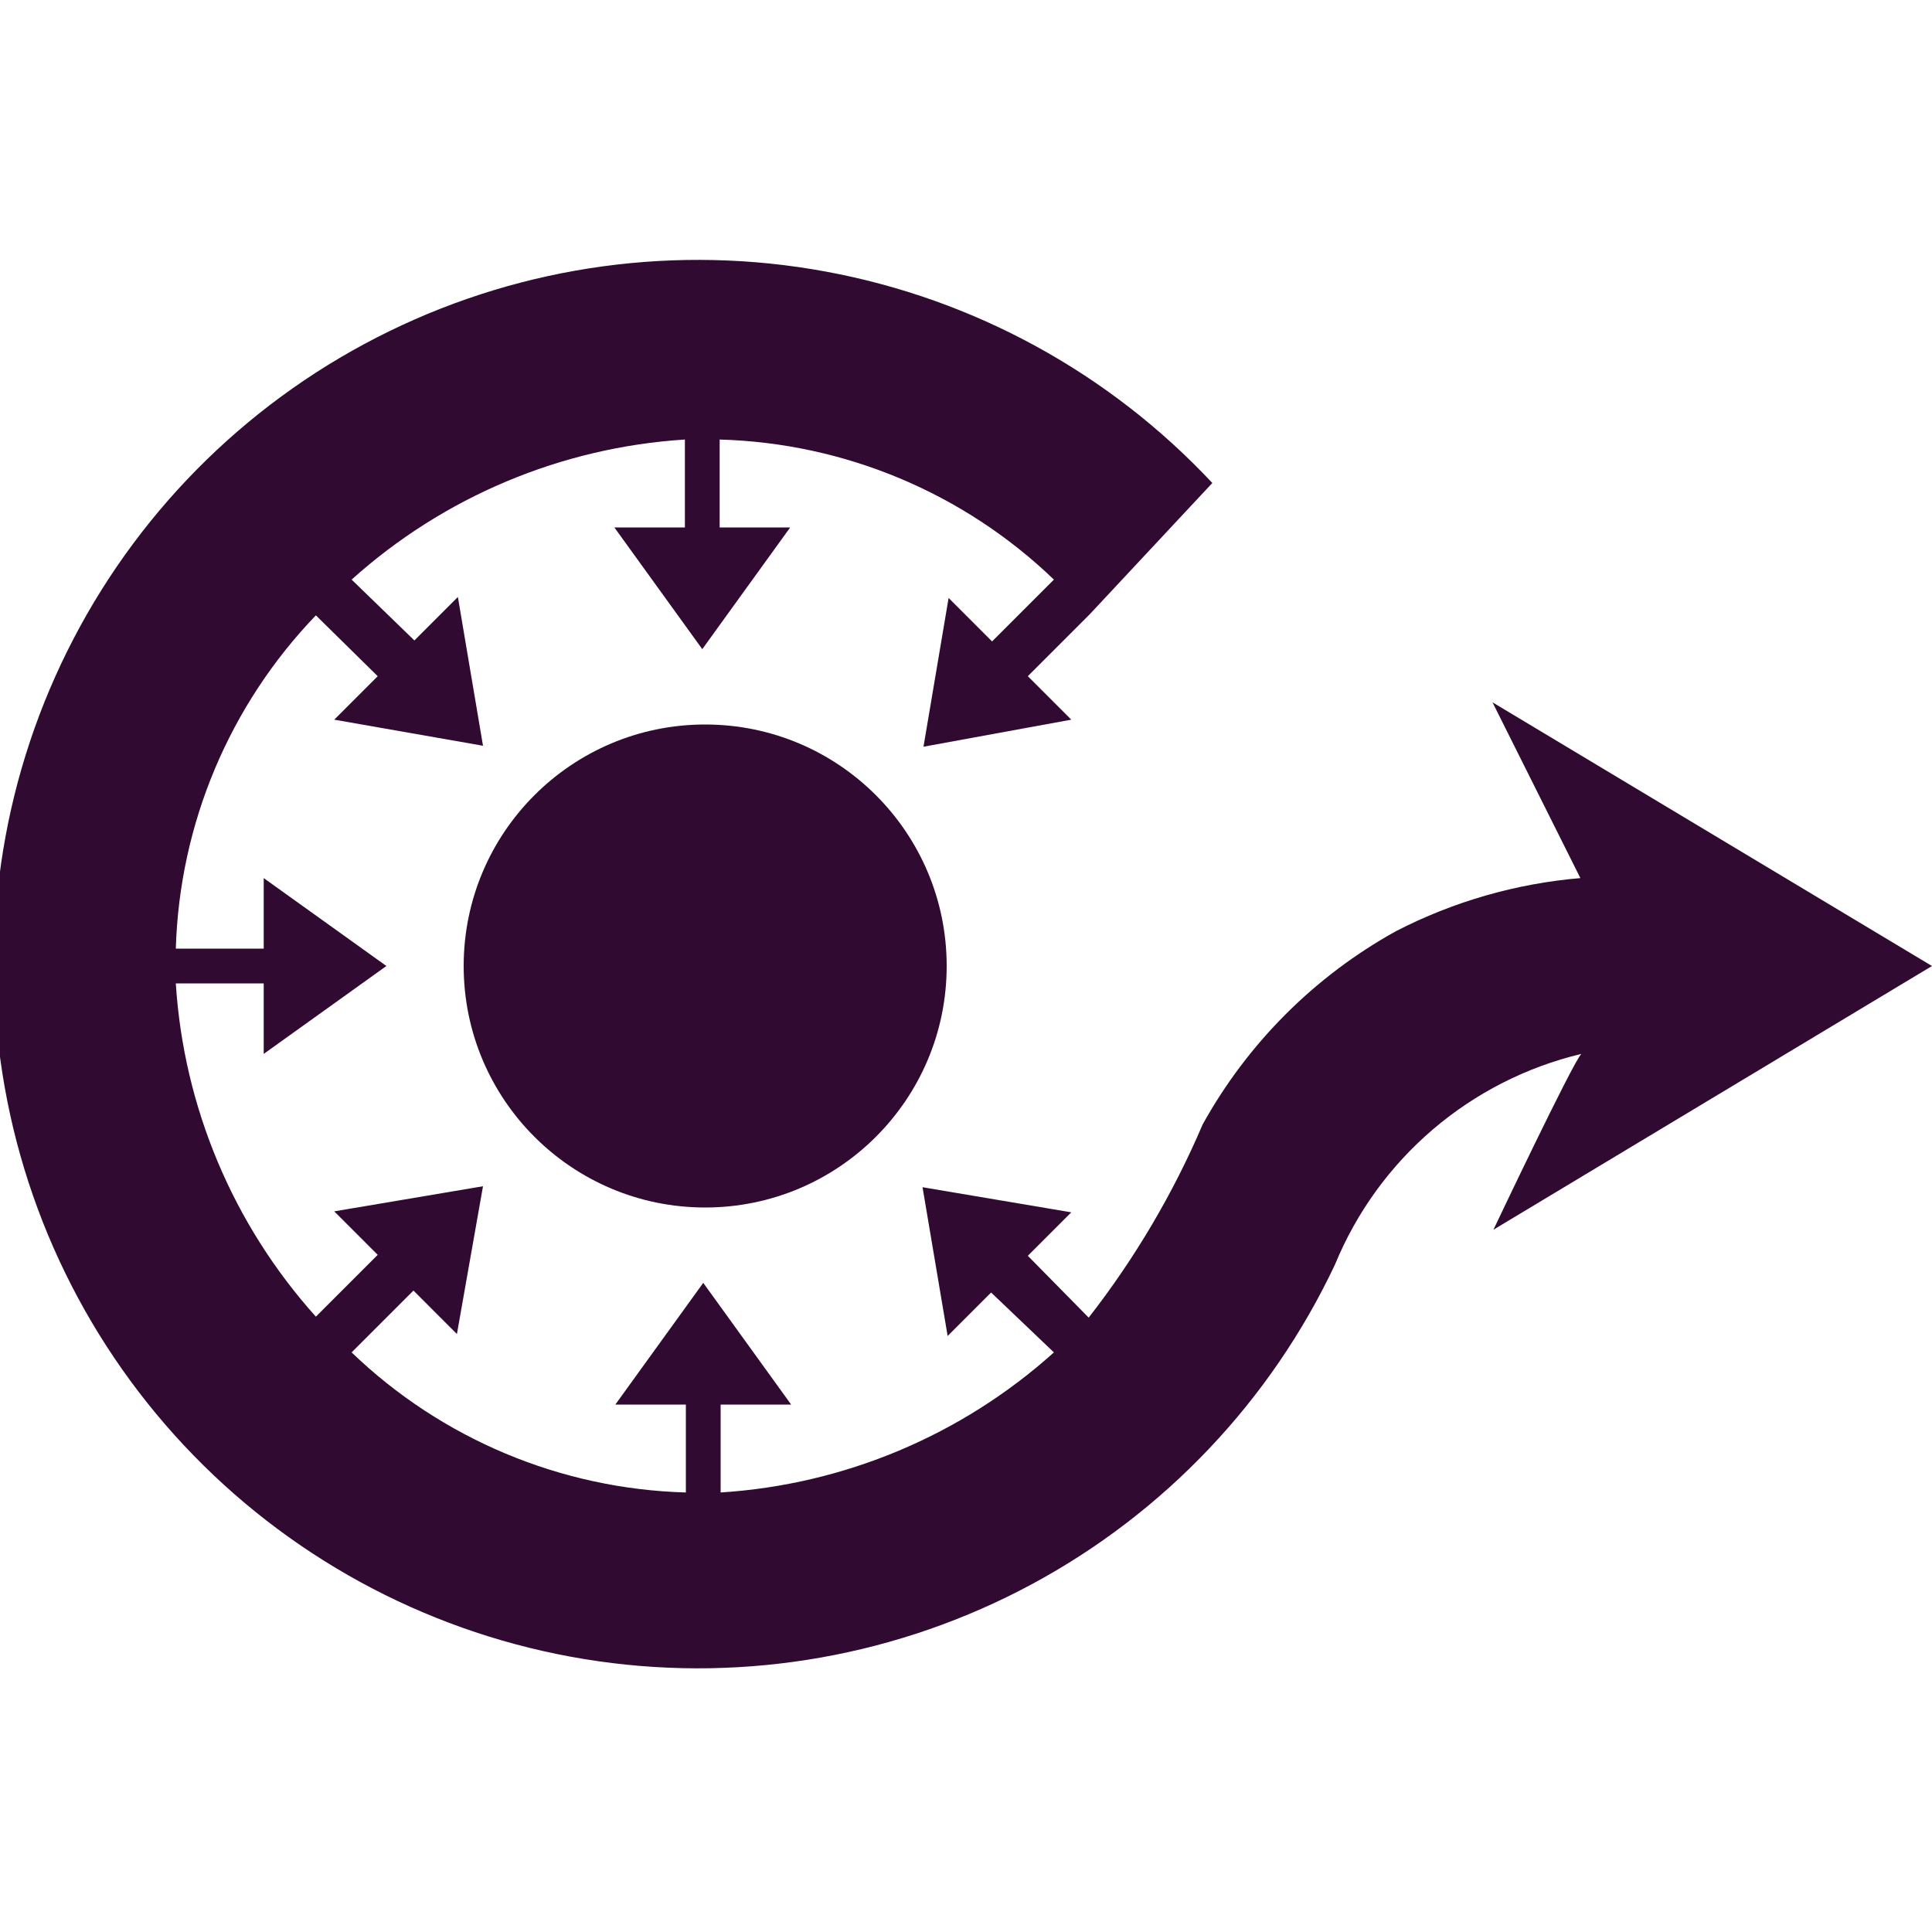 <svg width="60" height="60" viewBox="0 0 60 60" fill="none" xmlns="http://www.w3.org/2000/svg">
<g clip-path="url(#clip0_43_2)">
<path d="M41.46 39.27C42.126 37.652 43.166 36.215 44.496 35.078C45.827 33.941 47.408 33.136 49.11 32.73C48.84 33 46.38 38.19 46.38 38.19L60 30L46.35 21.81L49.08 27.27C47.08 27.439 45.133 28 43.35 28.92C40.827 30.318 38.748 32.397 37.35 34.92C36.434 37.065 35.244 39.081 33.81 40.92L31.92 39L33.27 37.65L28.65 36.87L29.43 41.49L30.78 40.14L32.73 42C29.868 44.574 26.221 46.106 22.38 46.35V43.62H24.57L21.84 39.84L19.11 43.62H21.3V46.35C17.419 46.242 13.718 44.691 10.92 42L12.84 40.08L14.19 41.43L15 36.84L10.38 37.62L11.73 38.97L9.81 40.89C7.237 38.028 5.704 34.381 5.46 30.54H8.19V32.73L12 30L8.19 27.27V29.46H5.46C5.575 25.59 7.126 21.901 9.81 19.11L11.73 21L10.38 22.35L15 23.16L14.22 18.54L12.87 19.89L10.92 18C13.782 15.427 17.429 13.894 21.27 13.65V16.38H19.08L21.81 20.16L24.54 16.38H22.35V13.65C26.231 13.758 29.932 15.309 32.73 18L30.81 19.92L29.46 18.57L28.68 23.19L33.27 22.35L31.92 21L33.84 19.08L37.65 15C34.454 11.584 30.247 9.282 25.646 8.434C21.046 7.585 16.294 8.234 12.09 10.286C7.885 12.337 4.449 15.682 2.287 19.831C0.124 23.979 -0.651 28.711 0.074 33.333C0.8 37.954 2.988 42.222 6.318 45.508C9.647 48.794 13.943 50.925 18.574 51.59C23.205 52.254 27.926 51.416 32.046 49.198C36.165 46.981 39.465 43.501 41.46 39.27Z" fill="#310A31"/>
<path d="M14.4 30C14.4 34.142 17.758 37.5 21.9 37.5C26.042 37.5 29.4 34.142 29.4 30C29.4 25.858 26.042 22.5 21.9 22.5C17.758 22.5 14.4 25.858 14.4 30Z" fill="#310A31"/>
</g>
<defs>
<clipPath id="clip0_43_2">
<rect width="60" height="60" fill="white" transform="matrix(0 1 -1 0 60 0)"/>
</clipPath>
</defs>
</svg>
